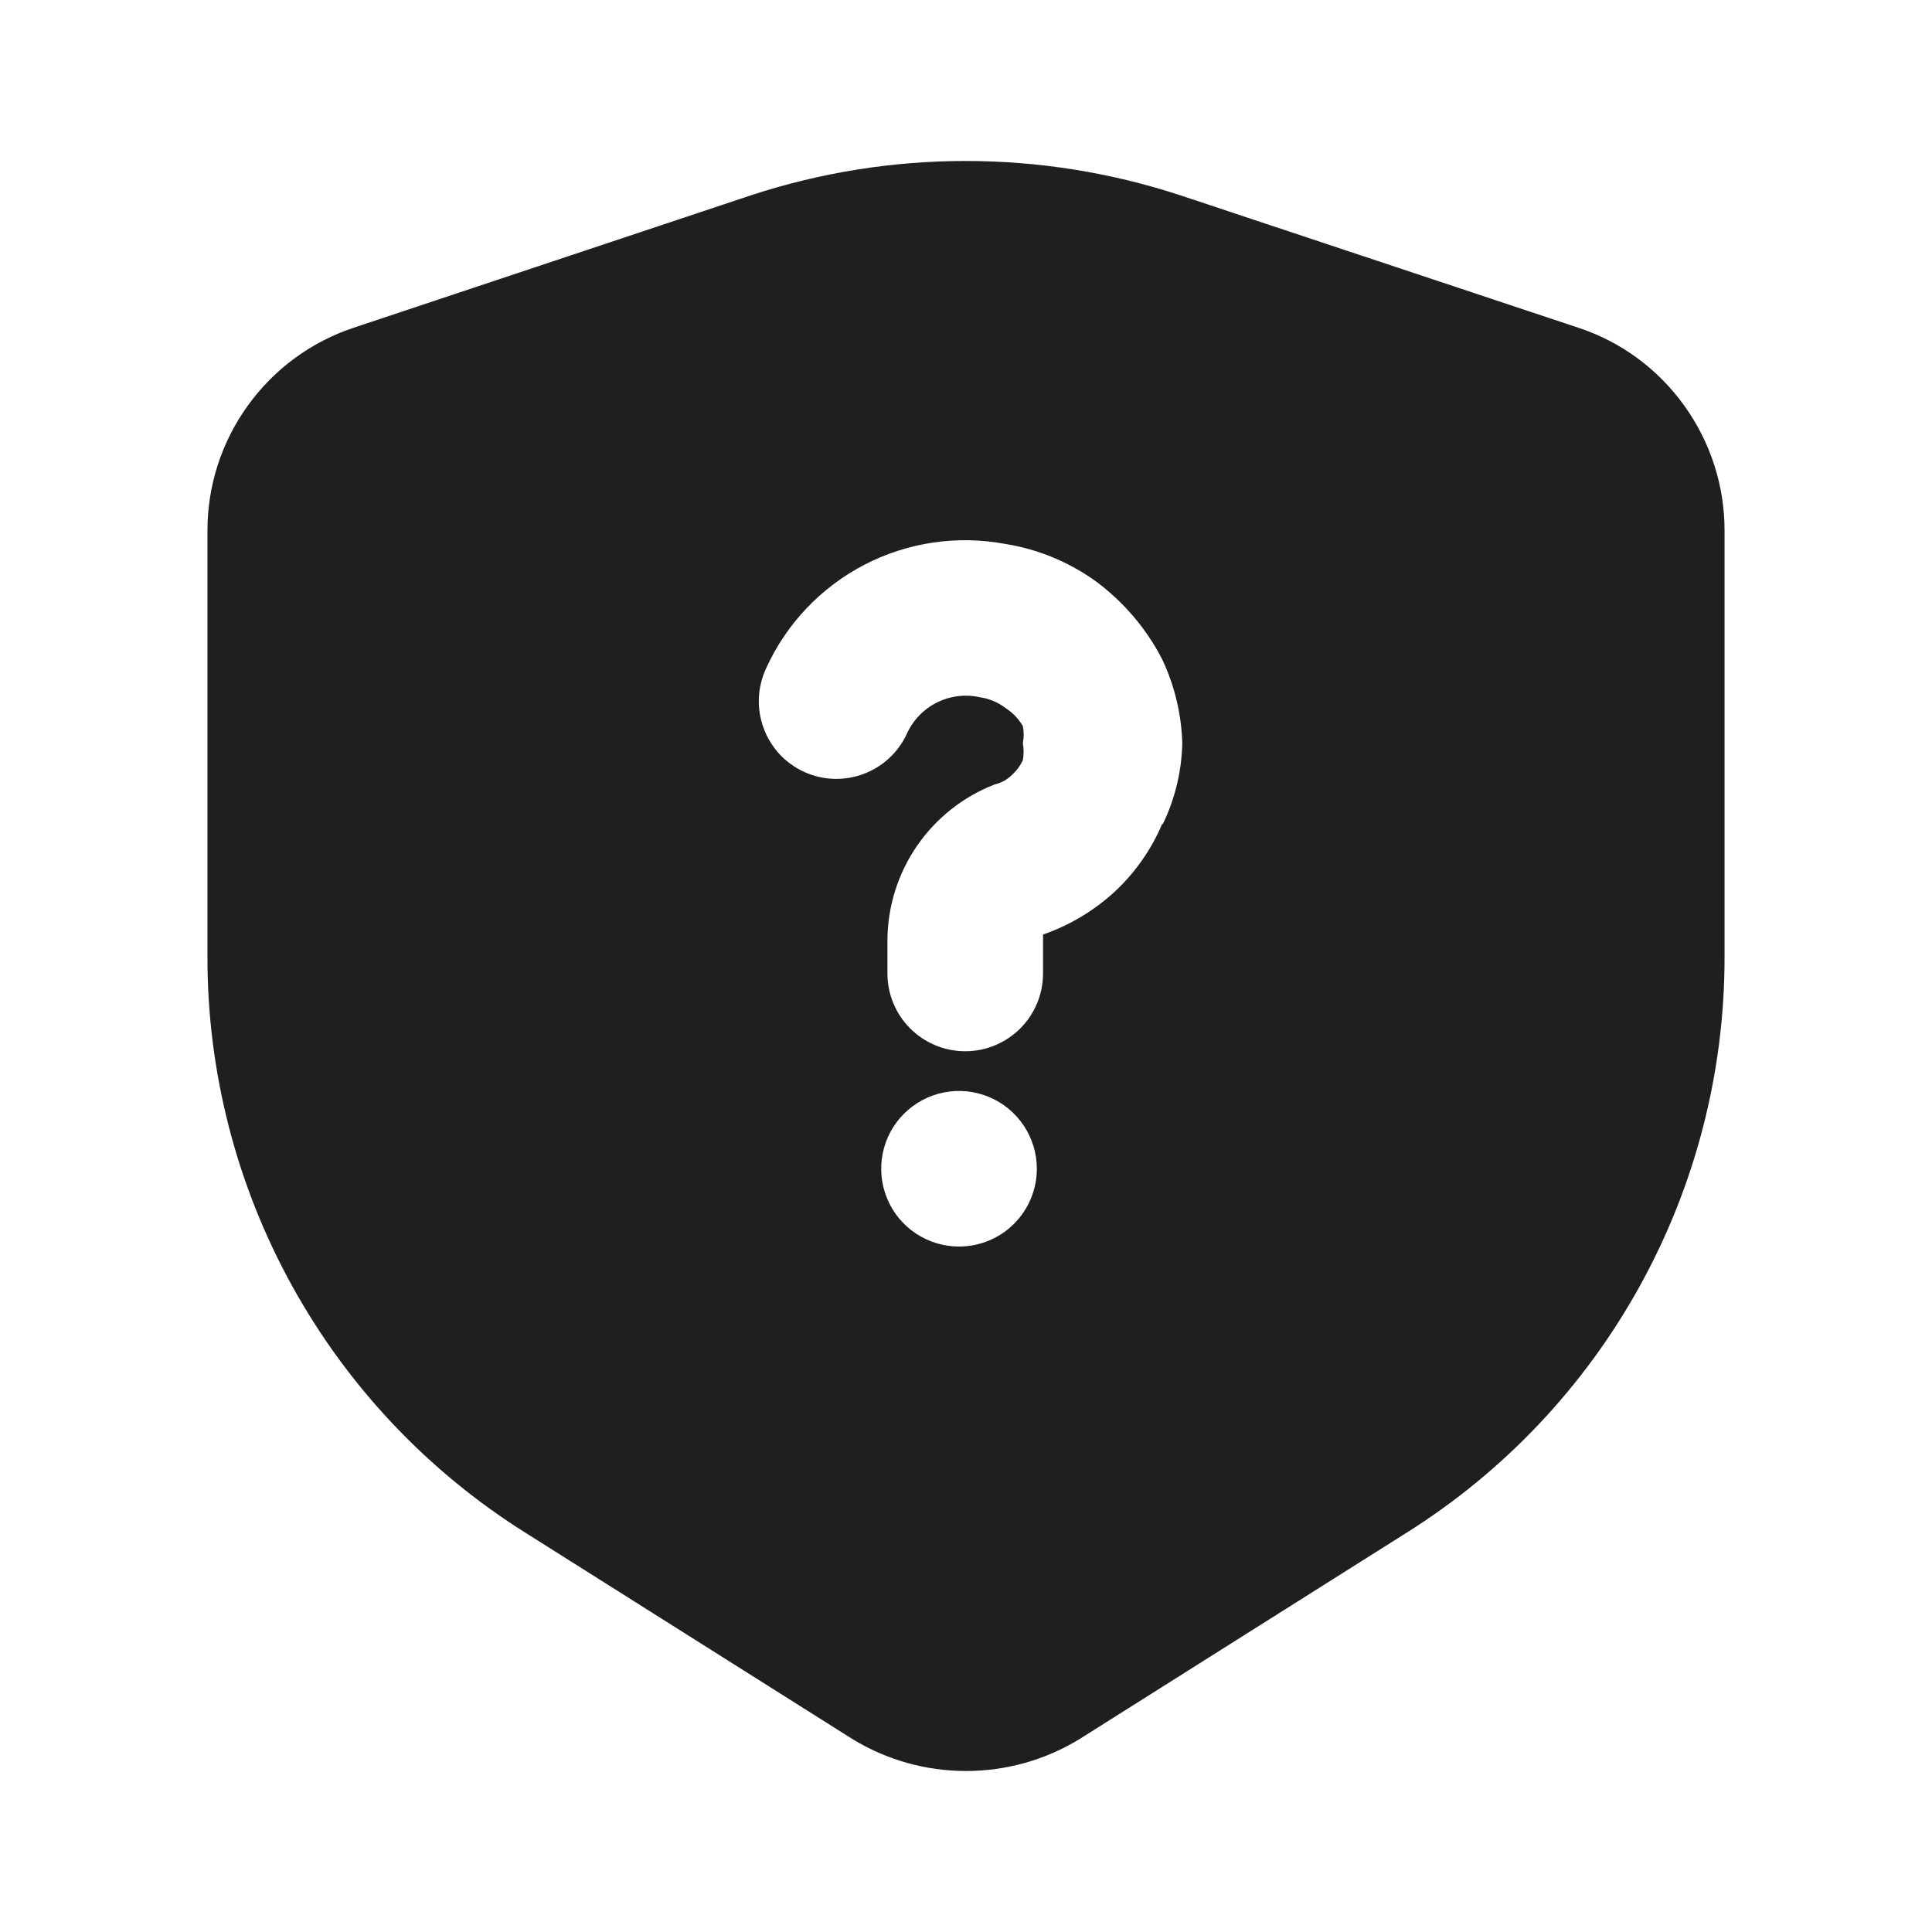 <svg width="24" height="24" viewBox="0 0 24 24" fill="none" xmlns="http://www.w3.org/2000/svg">
<path d="M20.921 5.037C20.596 4.584 20.136 4.245 19.606 4.071L14.668 2.428C12.932 1.857 11.059 1.857 9.323 2.428L4.394 4.071C3.864 4.247 3.404 4.586 3.078 5.039C2.752 5.491 2.576 6.035 2.577 6.593V11.89C2.576 13.319 2.938 14.725 3.63 15.976C4.321 17.227 5.319 18.282 6.53 19.042L10.589 21.603C11.014 21.863 11.502 22 12 22C12.498 22 12.986 21.863 13.411 21.603L17.47 19.042C18.681 18.282 19.679 17.227 20.37 15.976C21.062 14.725 21.424 13.319 21.423 11.89V6.593C21.424 6.035 21.248 5.49 20.921 5.037ZM11.913 15.485C11.722 15.485 11.535 15.428 11.376 15.322C11.217 15.216 11.093 15.065 11.02 14.888C10.947 14.712 10.928 14.518 10.965 14.33C11.002 14.143 11.094 13.97 11.23 13.835C11.365 13.7 11.537 13.608 11.724 13.571C11.912 13.533 12.106 13.553 12.283 13.626C12.46 13.699 12.61 13.823 12.717 13.982C12.823 14.141 12.88 14.327 12.88 14.519C12.88 14.773 12.779 15.018 12.6 15.199C12.421 15.38 12.177 15.482 11.923 15.485H11.913ZM14.436 10.237C14.301 10.556 14.1 10.842 13.846 11.078C13.589 11.314 13.287 11.495 12.957 11.609V12.093C12.957 12.349 12.855 12.595 12.674 12.776C12.492 12.957 12.247 13.059 11.99 13.059C11.734 13.059 11.488 12.957 11.307 12.776C11.126 12.595 11.024 12.349 11.024 12.093V11.677C11.027 11.258 11.155 10.85 11.393 10.505C11.631 10.161 11.967 9.895 12.358 9.744C12.442 9.724 12.519 9.681 12.58 9.618C12.632 9.569 12.675 9.51 12.706 9.444C12.719 9.374 12.719 9.302 12.706 9.232C12.72 9.162 12.72 9.089 12.706 9.019C12.653 8.929 12.58 8.853 12.493 8.797C12.4 8.725 12.29 8.678 12.174 8.662C11.993 8.621 11.804 8.644 11.639 8.727C11.473 8.809 11.341 8.947 11.265 9.116C11.158 9.347 10.964 9.527 10.725 9.615C10.486 9.704 10.222 9.695 9.99 9.589C9.874 9.536 9.77 9.461 9.683 9.368C9.597 9.274 9.53 9.165 9.486 9.045C9.442 8.926 9.422 8.799 9.427 8.672C9.432 8.544 9.463 8.419 9.516 8.304C9.767 7.75 10.197 7.297 10.737 7.016C11.277 6.736 11.895 6.645 12.493 6.758C12.898 6.823 13.281 6.982 13.614 7.222C13.958 7.477 14.239 7.807 14.436 8.188C14.591 8.515 14.676 8.87 14.687 9.232C14.679 9.58 14.597 9.923 14.445 10.237H14.436Z" fill="#1F1F1F"/>
</svg>
